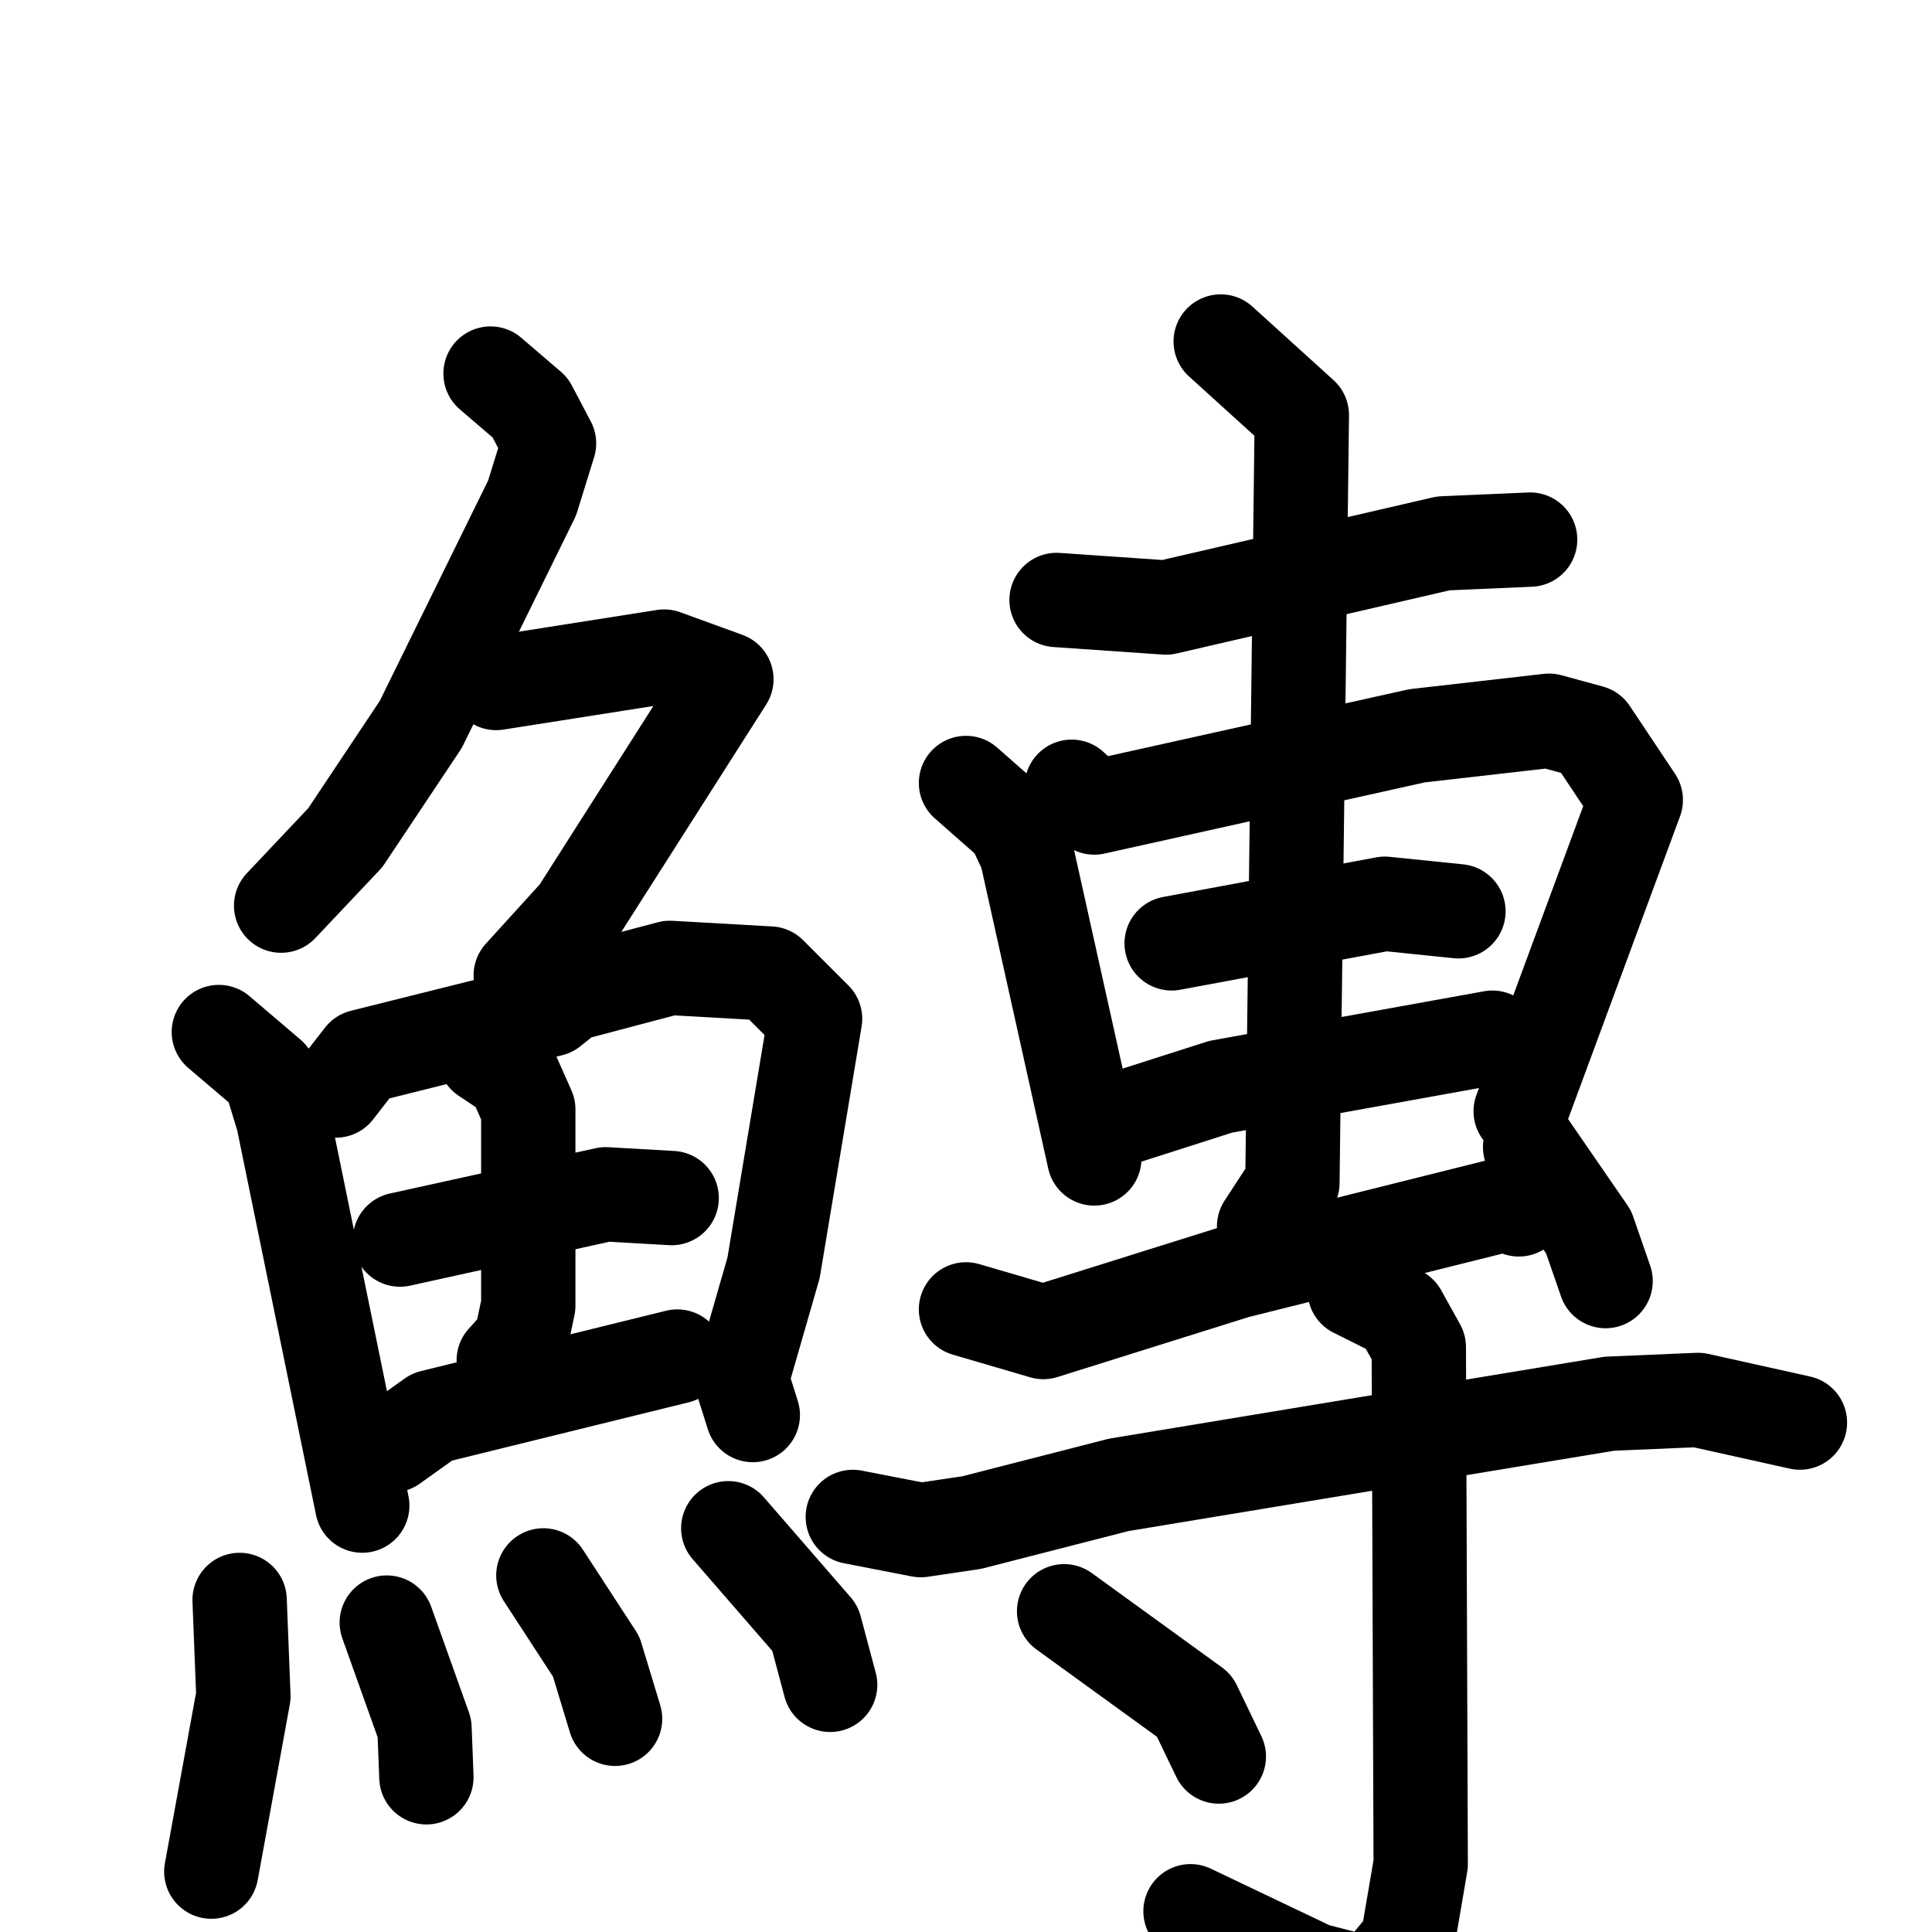 <svg xmlns="http://www.w3.org/2000/svg" viewBox="0 0 1024 1024">
  <g style="fill:none;stroke:#000000;stroke-width:50;stroke-linecap:round;stroke-linejoin:round;" transform="scale(1, 1) translate(0, 0)">
    <path d="M 260.0,198.0 L 281.0,216.0 L 291.0,235.0 L 282.0,264.0 L 223.0,384.0 L 183.0,444.0 L 149.0,480.0"/>
    <path d="M 263.0,362.0 L 352.0,348.0 L 385.0,360.0 L 306.0,484.0 L 276.0,517.0"/>
    <path d="M 116.0,547.0 L 143.0,570.0 L 150.0,593.0 L 192.0,798.0"/>
    <path d="M 178.0,578.0 L 192.0,560.0 L 292.0,535.0 L 302.0,527.0 L 355.0,513.0 L 408.0,516.0 L 432.0,540.0 L 410.0,672.0 L 393.0,731.0 L 399.0,750.0"/>
    <path d="M 212.0,657.0 L 321.0,633.0 L 356.0,635.0"/>
    <path d="M 257.0,560.0 L 272.0,570.0 L 280.0,588.0 L 280.0,692.0 L 276.0,711.0 L 267.0,721.0"/>
    <path d="M 208.0,766.0 L 229.0,751.0 L 359.0,719.0"/>
    <path d="M 127.0,848.0 L 129.0,899.0 L 112.0,992.0"/>
    <path d="M 205.0,860.0 L 225.0,916.0 L 226.0,942.0"/>
    <path d="M 288.0,835.0 L 316.0,878.0 L 326.0,911.0"/>
    <path d="M 386.0,810.0 L 432.0,863.0 L 440.0,893.0"/>
    <path d="M 560.0,318.0 L 618.0,322.0 L 765.0,288.0 L 811.0,286.0"/>
    <path d="M 512.0,415.0 L 537.0,437.0 L 544.0,452.0 L 580.0,614.0"/>
    <path d="M 568.0,417.0 L 580.0,428.0 L 751.0,390.0 L 821.0,382.0 L 843.0,388.0 L 867.0,424.0 L 806.0,589.0"/>
    <path d="M 621.0,500.0 L 734.0,479.0 L 773.0,483.0"/>
    <path d="M 597.0,592.0 L 647.0,576.0 L 791.0,550.0"/>
    <path d="M 647.0,181.0 L 690.0,220.0 L 685.0,627.0 L 670.0,650.0"/>
    <path d="M 512.0,694.0 L 553.0,706.0 L 655.0,674.0 L 799.0,638.0 L 805.0,641.0"/>
    <path d="M 811.0,608.0 L 842.0,653.0 L 851.0,679.0"/>
    <path d="M 452.0,804.0 L 488.0,811.0 L 515.0,807.0 L 593.0,787.0 L 853.0,744.0 L 900.0,742.0 L 954.0,754.0"/>
    <path d="M 718.0,684.0 L 742.0,696.0 L 752.0,714.0 L 753.0,988.0 L 746.0,1029.0 L 727.0,1052.0 L 696.0,1044.0 L 631.0,1013.0"/>
    <path d="M 564.0,854.0 L 633.0,904.0 L 646.0,931.0"/>
  </g>
</svg>
